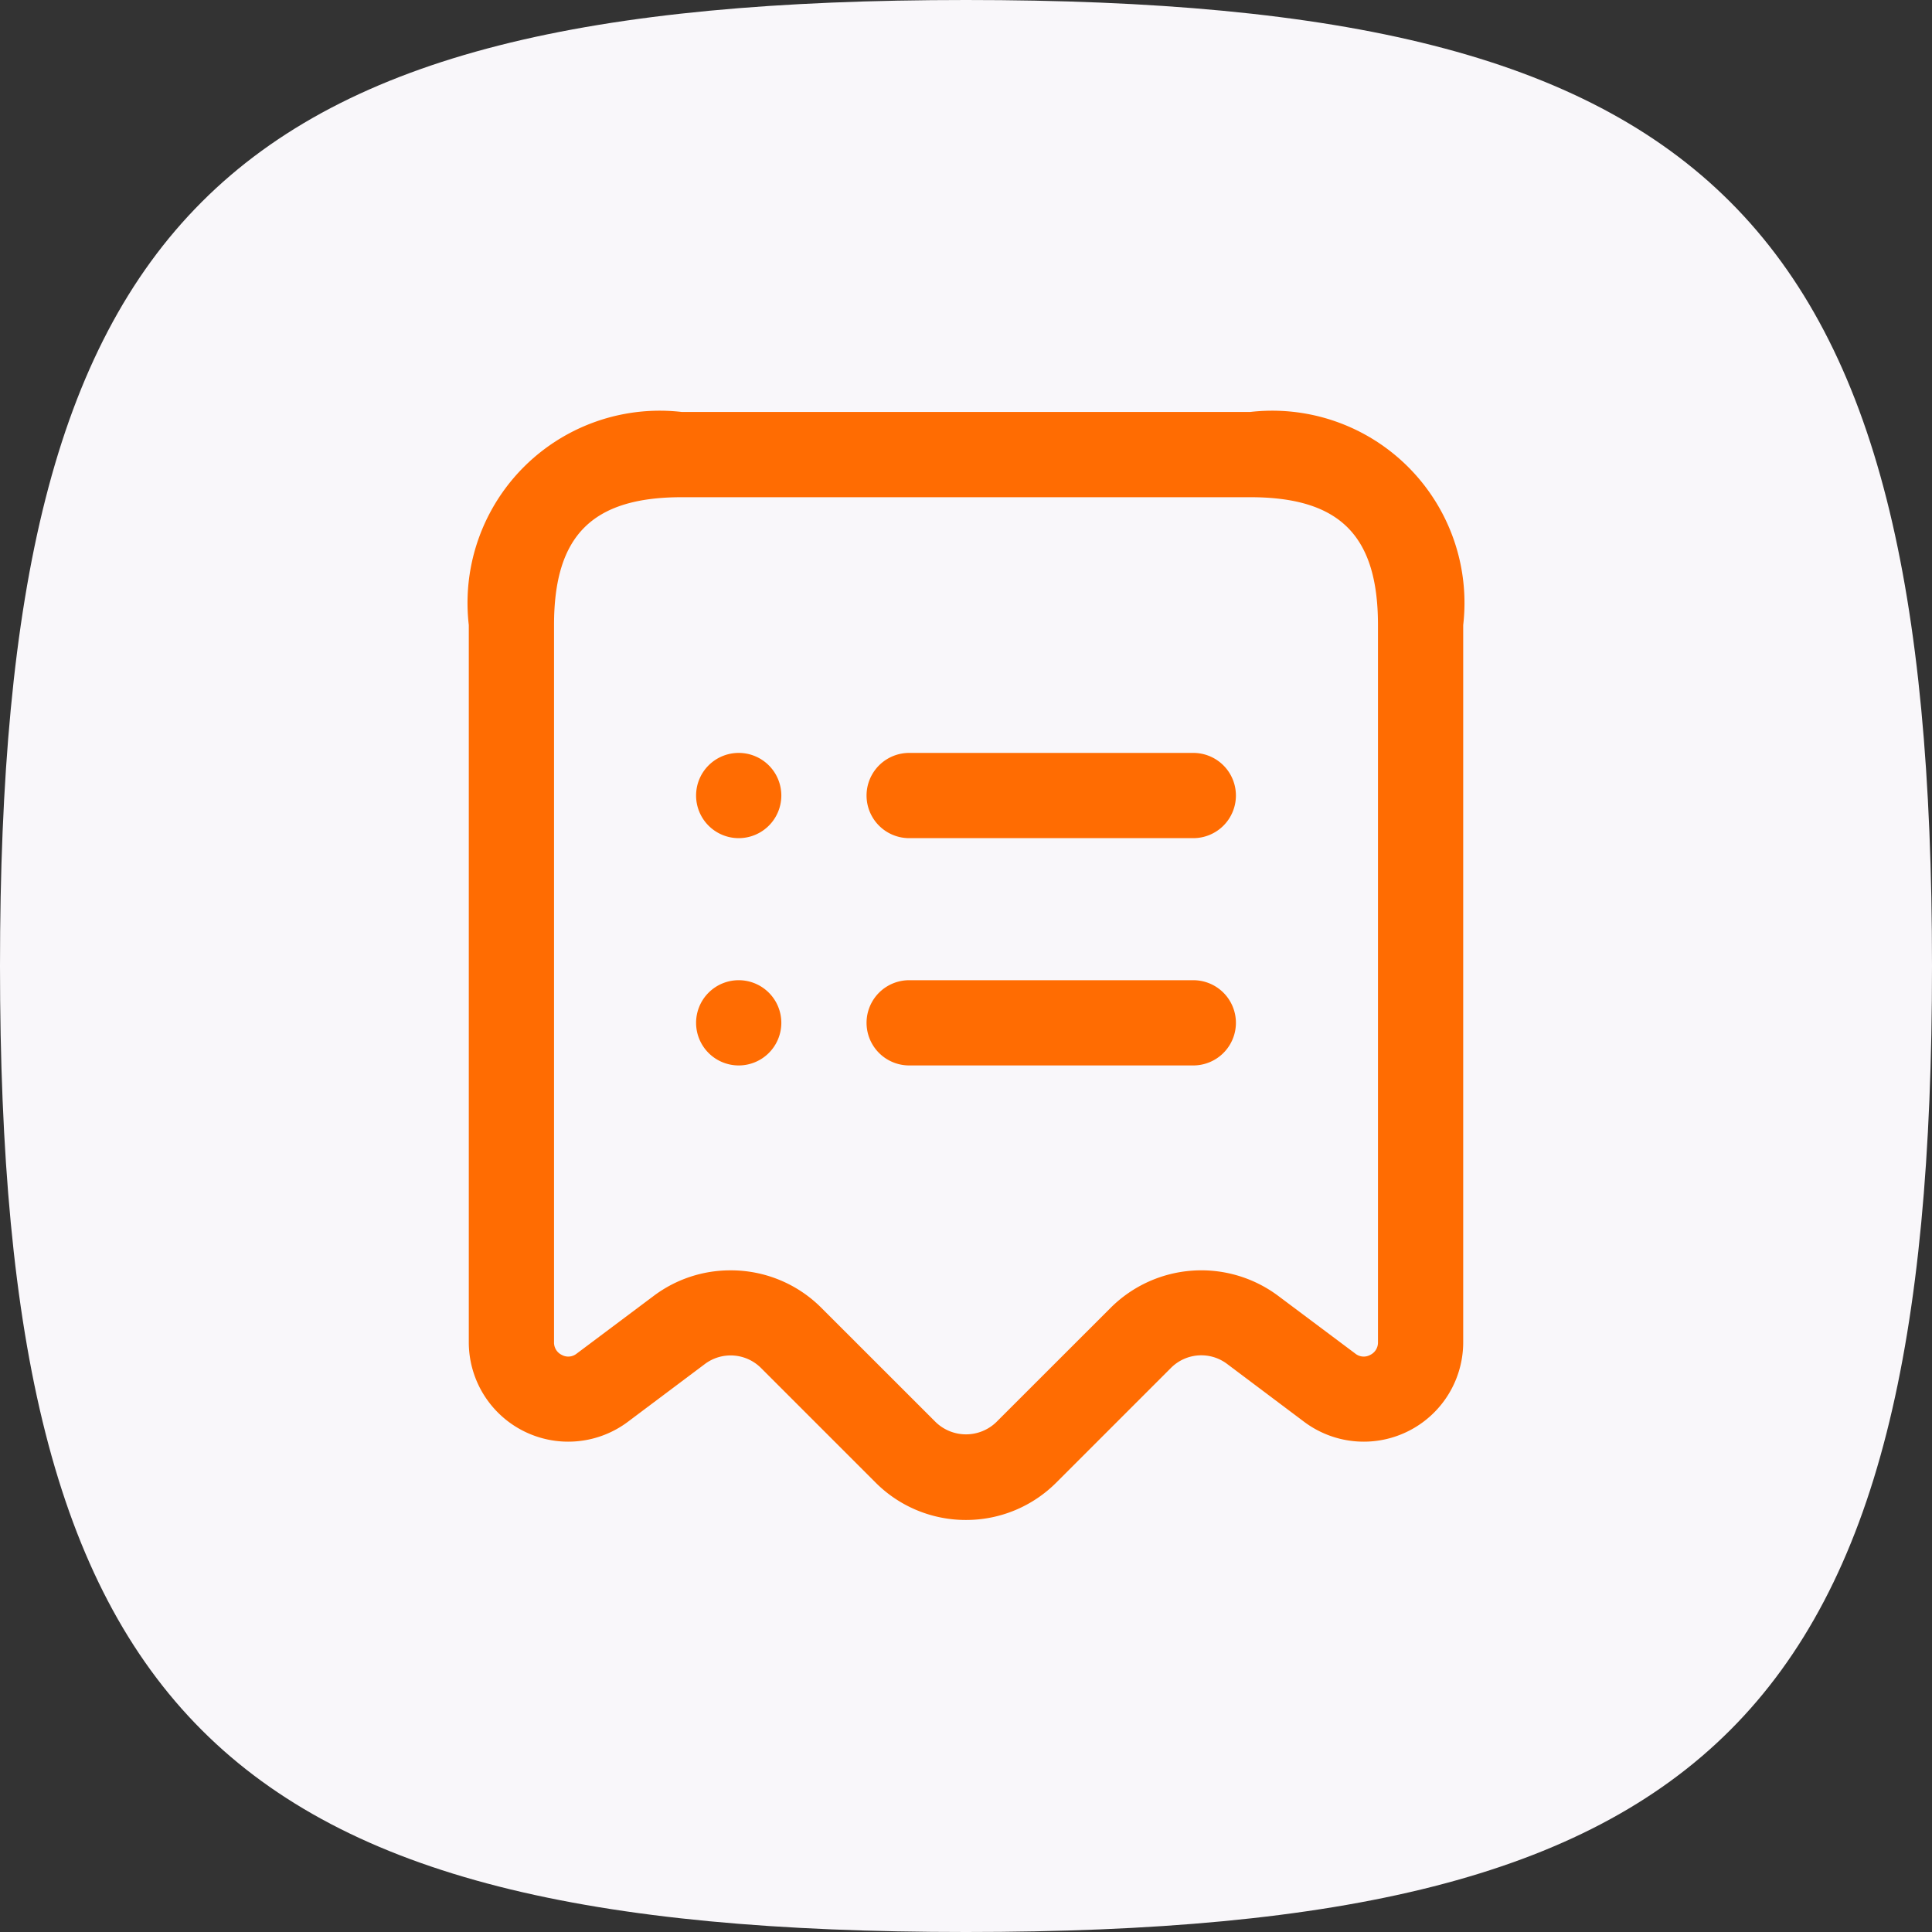<svg xmlns="http://www.w3.org/2000/svg" width="34" height="34" viewBox="0 0 34 34">
  <rect x="0" y="0" width="34" height="34" fill="#333333" stroke="none"/>
  <g id="Group_8253" data-name="Group 8253" transform="translate(-421 -1450)">
    <path id="Path_2887" data-name="Path 2887" d="M17,0C30.194,0,34,3.806,34,17S30.194,34,17,34,0,30.194,0,17,3.806,0,17,0Z" transform="translate(421 1450)" fill="#f9f7fa"/>
    <g id="receipt-list" transform="translate(-730 1107)">
      <rect id="Frame" width="24" height="24" transform="translate(1156 348)" fill="#ff6c02" opacity="0"/>
      <path id="receipt-list-2" data-name="receipt-list" d="M1168,369.749a2.242,2.242,0,0,1-1.591-.658l-2.019-2.019a.756.756,0,0,0-.982-.07l-1.358,1.019a1.75,1.75,0,0,1-2.8-1.4V354a3.383,3.383,0,0,1,3.75-3.75h10a3.383,3.383,0,0,1,3.75,3.75v12.621a1.75,1.75,0,0,1-2.8,1.4L1172.591,367a.754.754,0,0,0-.981.07l-2.019,2.019A2.242,2.242,0,0,1,1168,369.749Zm-4.144-4.393a2.247,2.247,0,0,1,1.594.655l2.02,2.019a.768.768,0,0,0,1.06,0l2.02-2.019h0a2.26,2.26,0,0,1,2.94-.209l1.361,1.019a.236.236,0,0,0,.261.024.241.241,0,0,0,.138-.224V354c0-1.577-.673-2.25-2.25-2.25h-10c-1.577,0-2.25.673-2.25,2.25v12.621a.241.241,0,0,0,.138.224.236.236,0,0,0,.261-.024l1.36-1.019A2.242,2.242,0,0,1,1163.856,365.356ZM1172.75,357a.75.75,0,0,0-.75-.75h-5a.75.75,0,0,0,0,1.5h5A.75.75,0,0,0,1172.75,357Zm0,4a.75.75,0,0,0-.75-.75h-5a.75.75,0,0,0,0,1.5h5A.75.75,0,0,0,1172.75,361Zm-8.75-4.75a.75.75,0,1,0,.75.75A.75.75,0,0,0,1164,356.25Zm0,4a.75.75,0,1,0,.75.75A.75.75,0,0,0,1164,360.25Z" fill="#ff6c02"/>
    </g>
  </g>
</svg>
